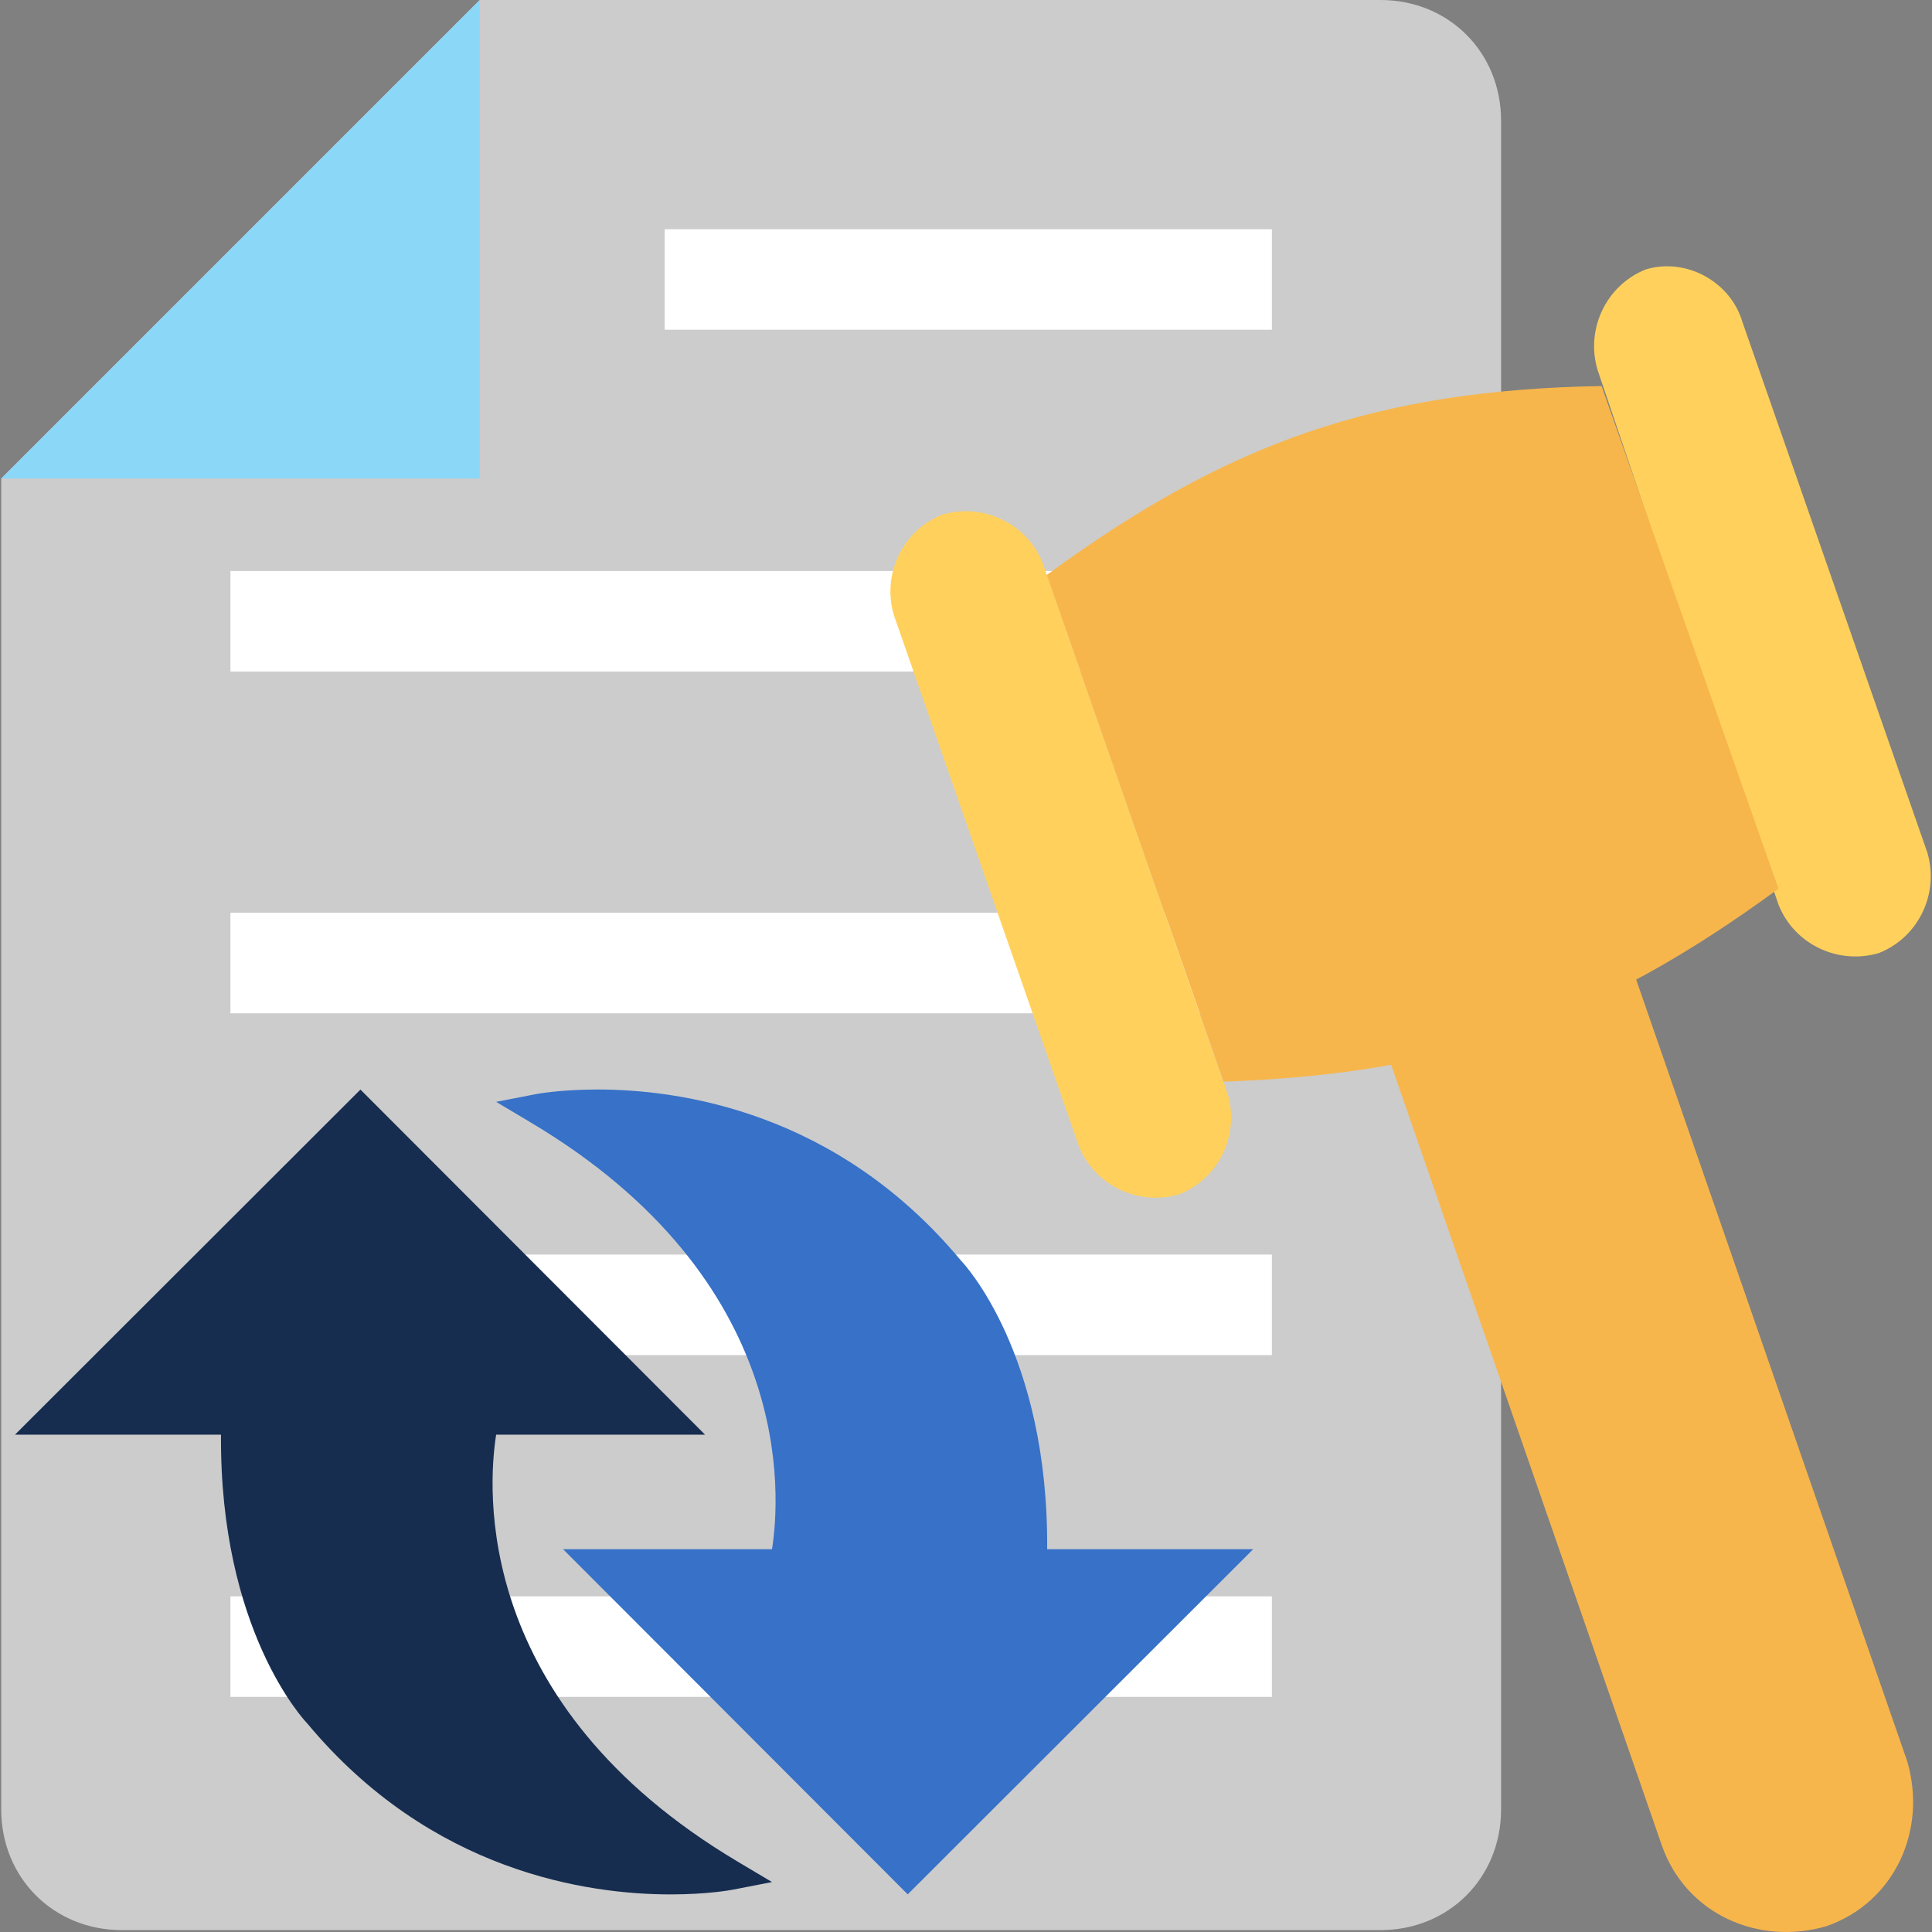 <?xml version="1.0" encoding="UTF-8" standalone="no"?>
<!-- Generator: Adobe Illustrator 19.0.0, SVG Export Plug-In . SVG Version: 6.00 Build 0)  -->

<svg
   xmlns:dc="http://purl.org/dc/elements/1.1/"
   xmlns:cc="http://creativecommons.org/ns#"
   xmlns:rdf="http://www.w3.org/1999/02/22-rdf-syntax-ns#"
   xmlns:svg="http://www.w3.org/2000/svg"
   xmlns="http://www.w3.org/2000/svg"
   xmlns:sodipodi="http://sodipodi.sourceforge.net/DTD/sodipodi-0.dtd"
   xmlns:inkscape="http://www.inkscape.org/namespaces/inkscape"
   version="1.1"
   id="Capa_1"
   x="0px"
   y="0px"
   viewBox="0 0 512.504 512.504"
   style="enable-background:new 0 0 512.504 512.504;"
   xml:space="preserve"
   sodipodi:docname="saproc4.svg"
   inkscape:version="0.92.3 (2405546, 2018-03-11)"><rect x="0" y="0" width="512.504" height="512.504" fill="#808080" stroke="none"/><defs
   id="defs1304" /><sodipodi:namedview
   pagecolor="#ffffff"
   bordercolor="#666666"
   borderopacity="1"
   objecttolerance="10"
   gridtolerance="10"
   guidetolerance="10"
   inkscape:pageopacity="0"
   inkscape:pageshadow="2"
   inkscape:window-width="1600"
   inkscape:window-height="872"
   id="namedview1302"
   showgrid="false"
   inkscape:zoom="0.46048419"
   inkscape:cx="-517.5153"
   inkscape:cy="119.28461"
   inkscape:window-x="0"
   inkscape:window-y="0"
   inkscape:window-maximized="1"
   inkscape:current-layer="Capa_1" />





<g
   id="g1271">
</g>
<g
   id="g1273">
</g>
<g
   id="g1275">
</g>
<g
   id="g1277">
</g>
<g
   id="g1279">
</g>
<g
   id="g1281">
</g>
<g
   id="g1283">
</g>
<g
   id="g1285">
</g>
<g
   id="g1287">
</g>
<g
   id="g1289">
</g>
<g
   id="g1291">
</g>
<g
   id="g1293">
</g>
<g
   id="g1295">
</g>
<g
   id="g1297">
</g>
<g
   id="g1299">
</g>
<path
   inkscape:connector-curvature="0"
   style="fill:#cccccc"
   d="M 127.257,0 H 366.19 c 18.133,0 32,13.867 32,32 v 448 c 0,18.133 -13.867,32 -32,32 H 32.324 c -18.133,0 -32,-13.867 -32,-32 V 126.933 Z"
   id="path1243" /><polygon
   style="fill:#8ad7f8"
   points="0.324,126.933 127.257,126.933 127.257,0 "
   id="polygon1245" /><g
   id="g1257"
   style="fill:#ffffff">
	<rect
   x="61.124"
   y="423.467"
   style="fill:#ffffff"
   width="276.267"
   height="26.667"
   id="rect1247" />
	<rect
   x="61.124"
   y="332.8"
   style="fill:#ffffff"
   width="276.267"
   height="26.667"
   id="rect1249" />
	<rect
   x="61.124"
   y="242.133"
   style="fill:#ffffff"
   width="276.267"
   height="26.667"
   id="rect1251" />
	<rect
   x="61.124"
   y="151.467"
   style="fill:#ffffff"
   width="276.267"
   height="26.667"
   id="rect1253" />
	<rect
   x="176.324"
   y="60.8"
   style="fill:#ffffff"
   width="161.067"
   height="26.667"
   id="rect1255" />
</g><g
   id="g2066"
   transform="matrix(4.065,0,0,4.065,-2.369,289.031)"
   style="fill:#162d50"><g
     id="g2009"
     style="fill:#162d50">
	<path
   id="path2005"
   d="M 16.023,21.522 H 3.975 L 24.103,1.414 44.183,21.522 H 32.135 c 0,0 -4.292,17.598 16.064,29.712 0,0 -15.536,3.02 -26.794,-10.51 -0.001,0.001 -5.78,-5.991 -5.382,-19.202 z"
   style="fill:#162d50"
   inkscape:connector-curvature="0" />
	<path
   id="path2007"
   d="m 44.34,52.522 c -5.386,0 -15.627,-1.45 -23.705,-11.157 -0.194,-0.197 -5.721,-6.08 -5.631,-18.843 H 1.559 L 24.104,0 46.594,22.522 H 32.96 c -0.547,3.454 -1.559,17.552 15.75,27.853 l 2.253,1.341 -2.574,0.5 c -0.063,0.013 -1.602,0.306 -4.049,0.306 z m -37.949,-32 h 10.662 l -0.03,1.03 c -0.381,12.643 5.046,18.422 5.101,18.479 8.064,9.686 18.296,10.627 23.08,10.478 C 27.281,38.241 31.12,21.461 31.163,21.285 L 31.35,20.522 H 41.77 L 24.102,2.828 Z"
   style="fill:#162d50"
   inkscape:connector-curvature="0" />
</g><g
     id="g2011"
     style="fill:#162d50">
</g><g
     id="g2013"
     style="fill:#162d50">
</g><g
     id="g2015"
     style="fill:#162d50">
</g><g
     id="g2017"
     style="fill:#162d50">
</g><g
     id="g2019"
     style="fill:#162d50">
</g><g
     id="g2021"
     style="fill:#162d50">
</g><g
     id="g2023"
     style="fill:#162d50">
</g><g
     id="g2025"
     style="fill:#162d50">
</g><g
     id="g2027"
     style="fill:#162d50">
</g><g
     id="g2029"
     style="fill:#162d50">
</g><g
     id="g2031"
     style="fill:#162d50">
</g><g
     id="g2033"
     style="fill:#162d50">
</g><g
     id="g2035"
     style="fill:#162d50">
</g><g
     id="g2037"
     style="fill:#162d50">
</g><g
     id="g2039"
     style="fill:#162d50">
</g></g><g
   style="fill:#3771c8;fill-opacity:1"
   transform="matrix(-4.065,0,0,-4.065,338.773,502.516)"
   id="g2104"><g
     style="fill:#3771c8;fill-opacity:1"
     id="g2072">
	<path
   inkscape:connector-curvature="0"
   style="fill:#3771c8;fill-opacity:1"
   d="M 16.023,21.522 H 3.975 L 24.103,1.414 44.183,21.522 H 32.135 c 0,0 -4.292,17.598 16.064,29.712 0,0 -15.536,3.02 -26.794,-10.51 -0.001,0.001 -5.78,-5.991 -5.382,-19.202 z"
   id="path2068" />
	<path
   inkscape:connector-curvature="0"
   style="fill:#3771c8;fill-opacity:1"
   d="m 44.34,52.522 c -5.386,0 -15.627,-1.45 -23.705,-11.157 -0.194,-0.197 -5.721,-6.08 -5.631,-18.843 H 1.559 L 24.104,0 46.594,22.522 H 32.96 c -0.547,3.454 -1.559,17.552 15.75,27.853 l 2.253,1.341 -2.574,0.5 c -0.063,0.013 -1.602,0.306 -4.049,0.306 z m -37.949,-32 h 10.662 l -0.03,1.03 c -0.381,12.643 5.046,18.422 5.101,18.479 8.064,9.686 18.296,10.627 23.08,10.478 C 27.281,38.241 31.12,21.461 31.163,21.285 L 31.35,20.522 H 41.77 L 24.102,2.828 Z"
   id="path2070" />
</g><g
     style="fill:#3771c8;fill-opacity:1"
     id="g2074">
</g><g
     style="fill:#3771c8;fill-opacity:1"
     id="g2076">
</g><g
     style="fill:#3771c8;fill-opacity:1"
     id="g2078">
</g><g
     style="fill:#3771c8;fill-opacity:1"
     id="g2080">
</g><g
     style="fill:#3771c8;fill-opacity:1"
     id="g2082">
</g><g
     style="fill:#3771c8;fill-opacity:1"
     id="g2084">
</g><g
     style="fill:#3771c8;fill-opacity:1"
     id="g2086">
</g><g
     style="fill:#3771c8;fill-opacity:1"
     id="g2088">
</g><g
     style="fill:#3771c8;fill-opacity:1"
     id="g2090">
</g><g
     style="fill:#3771c8;fill-opacity:1"
     id="g2092">
</g><g
     style="fill:#3771c8;fill-opacity:1"
     id="g2094">
</g><g
     style="fill:#3771c8;fill-opacity:1"
     id="g2096">
</g><g
     style="fill:#3771c8;fill-opacity:1"
     id="g2098">
</g><g
     style="fill:#3771c8;fill-opacity:1"
     id="g2100">
</g><g
     style="fill:#3771c8;fill-opacity:1"
     id="g2102">
</g></g><g
   id="g2114"><g
     id="g1269">
	<path
   inkscape:connector-curvature="0"
   id="path1265"
   d="m 498.457,252.8 v 0 C 487.79,256 476.057,250.667 471.79,240 l -48,-141.867 c -3.2,-10.667 2.133,-22.4 12.8,-26.667 v 0 c 10.667,-3.2 22.4,3.2 25.6,13.867 l 49.067,140.8 c 3.2,10.667 -2.133,22.4 -12.8,26.667 z"
   style="fill:#ffd15c" />
	<path
   inkscape:connector-curvature="0"
   id="path1267"
   d="m 312.857,316.8 v 0 C 302.19,320 290.457,314.667 286.19,304 L 237.123,163.2 c -3.2,-10.667 2.133,-22.4 12.8,-26.667 v 0 c 10.667,-3.2 22.4,2.133 26.667,12.8 l 49.067,140.8 c 3.2,10.667 -2.133,22.4 -12.8,26.667 z"
   style="fill:#ffd15c" />
</g><g
     id="g1263">
	<path
   inkscape:connector-curvature="0"
   id="path1259"
   d="m 367.257,277.333 73.6,212.267 c 6.4,18.133 25.6,26.667 43.733,21.333 18.133,-6.4 26.667,-25.6 21.333,-43.733 l -73.6,-212.267 z"
   style="fill:#f7b64c" />
	<path
   inkscape:connector-curvature="0"
   id="path1261"
   d="m 324.591,286.933 c 59.733,-2.133 99.2,-16 147.2,-51.2 L 424.857,102.4 c -59.733,1.067 -99.2,14.933 -147.2,50.133 z"
   style="fill:#f7b64c" />
</g></g></svg>